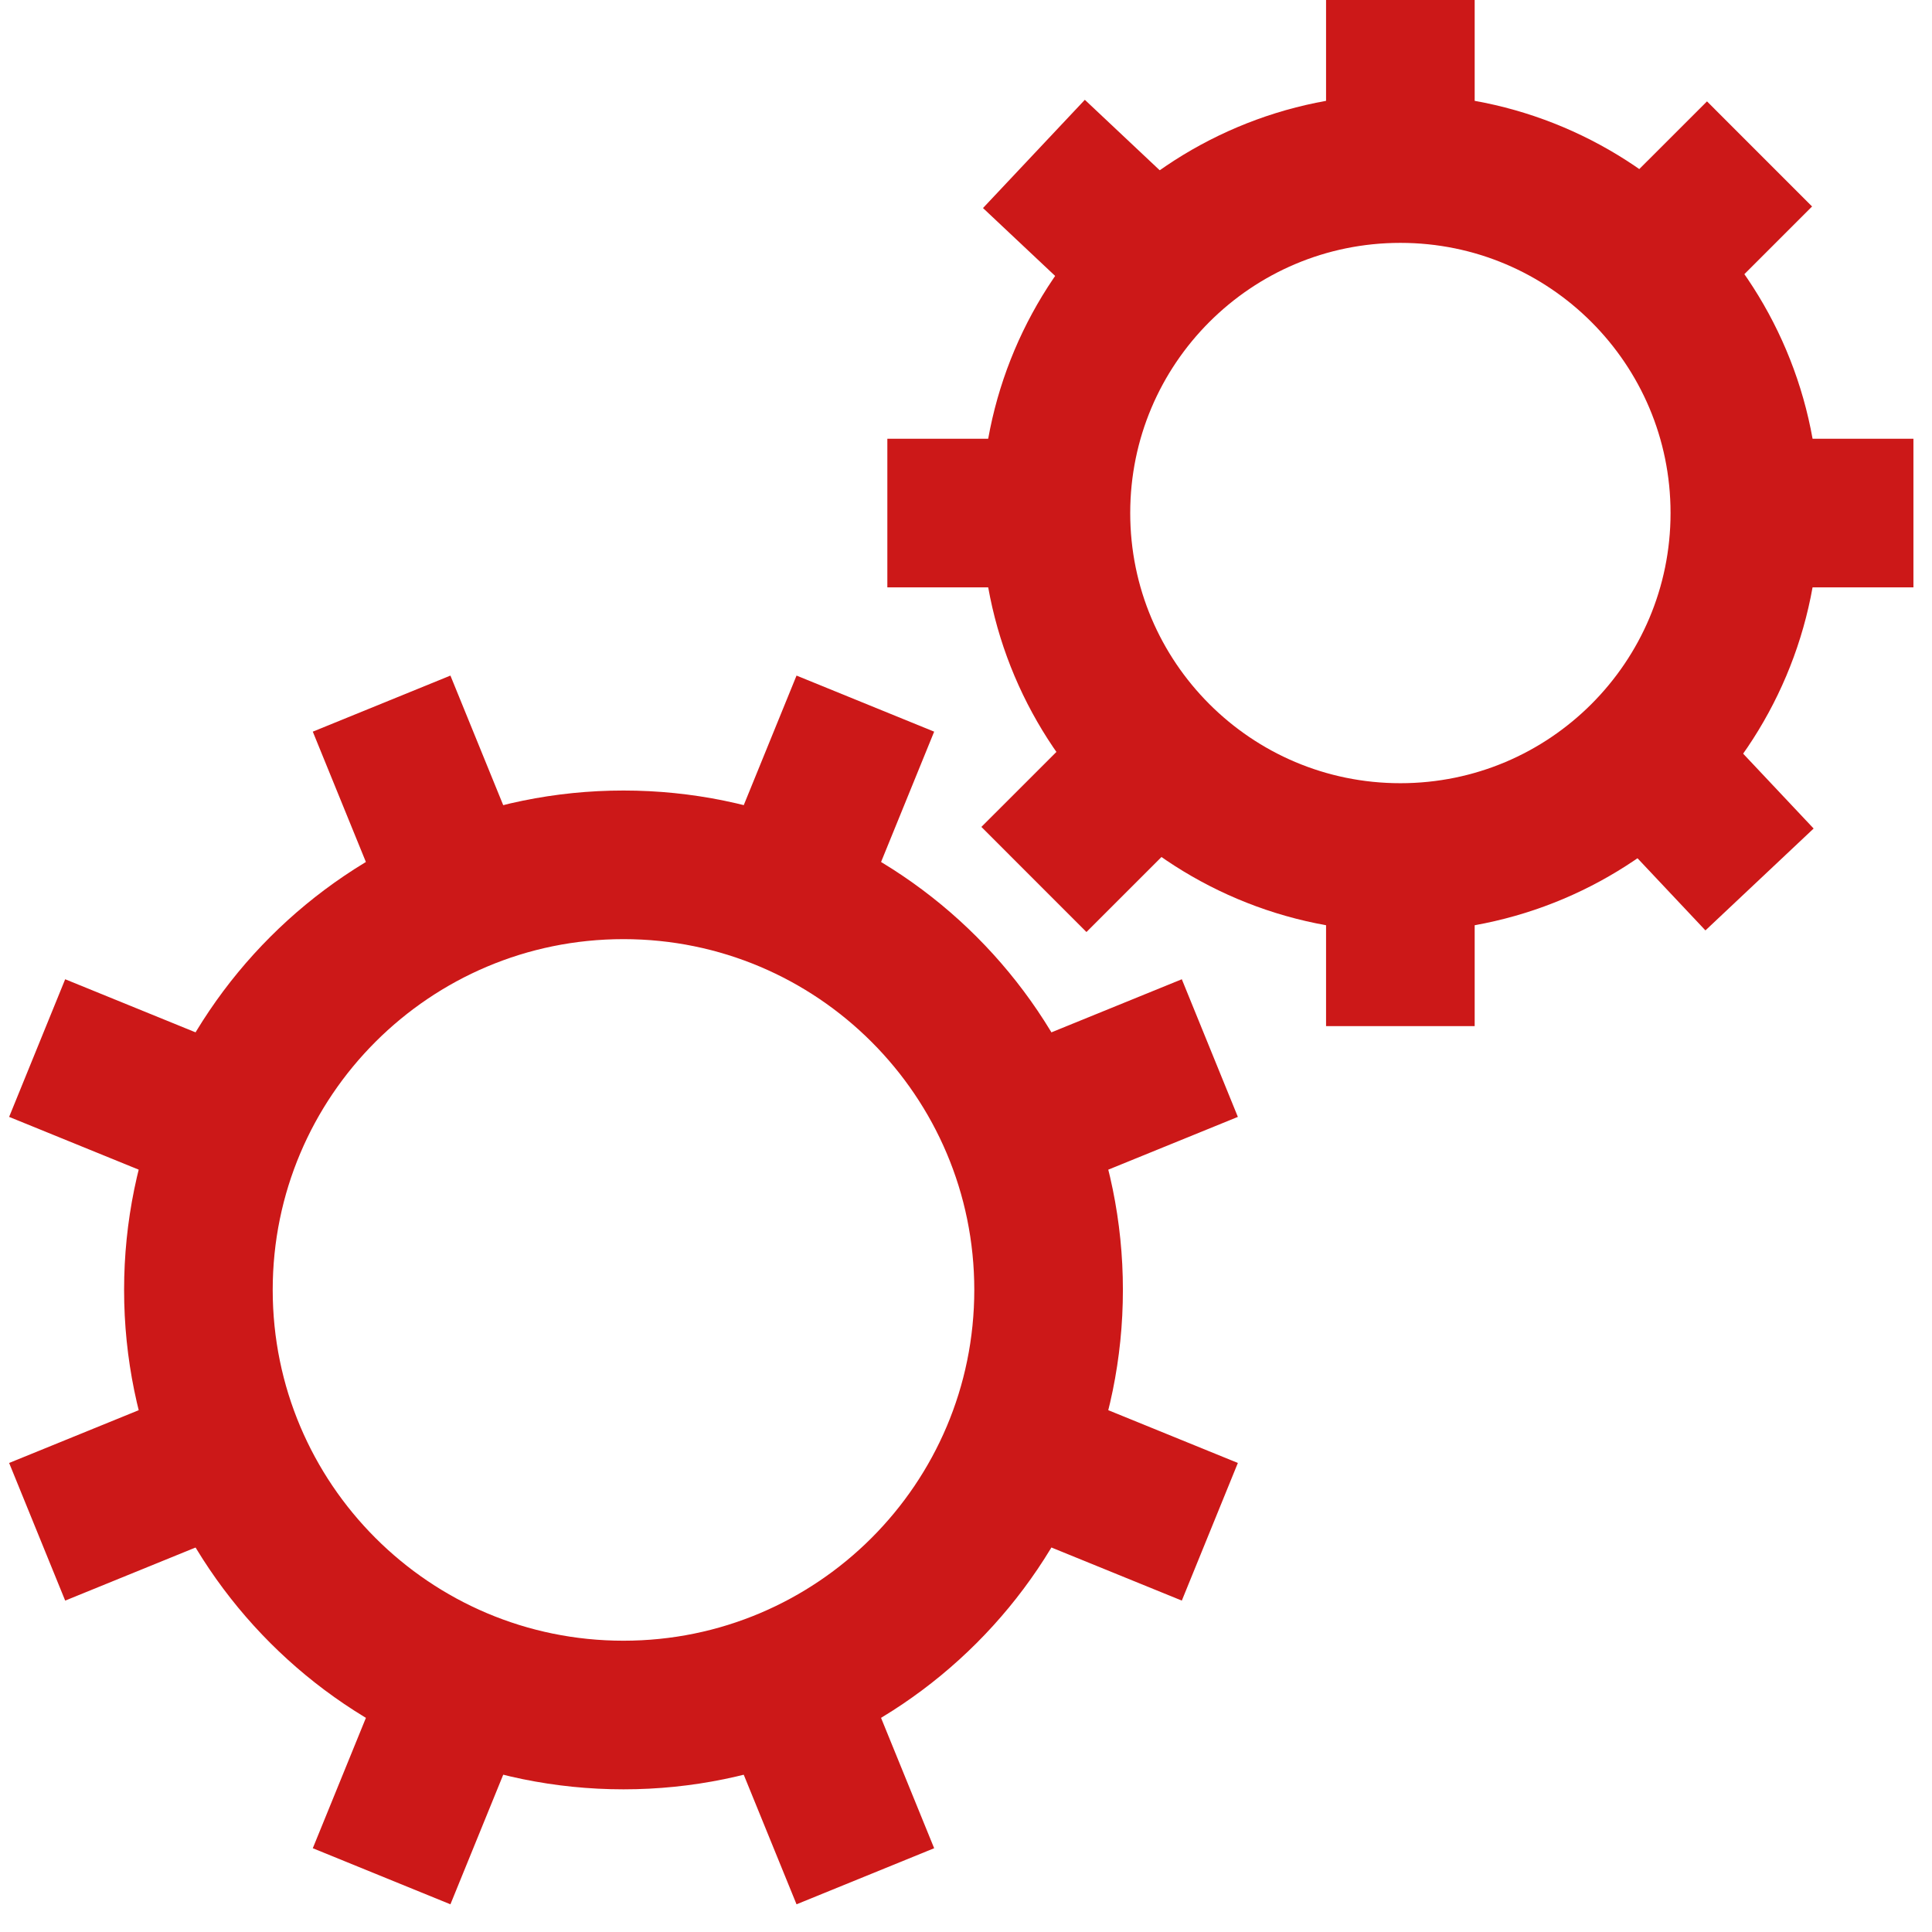 <svg width="52" height="52" viewBox="0 0 52 52" fill="none" xmlns="http://www.w3.org/2000/svg">
<path d="M16.781 46.16C23.1 46.16 28.223 41.037 28.223 34.718C28.223 28.399 23.1 23.277 16.781 23.277C10.462 23.277 5.34 28.399 5.34 34.718C5.34 41.037 10.462 46.16 16.781 46.16Z" stroke="#CC1818" stroke-width="4" stroke-miterlimit="10"/>
<path d="M1 41.228L6.326 39.059" stroke="#CC1818" stroke-width="4" stroke-miterlimit="10"/>
<path d="M27.236 30.378L32.563 28.209" stroke="#CC1818" stroke-width="4" stroke-miterlimit="10"/>
<path d="M10.271 18.938L12.441 24.264" stroke="#CC1818" stroke-width="4" stroke-miterlimit="10"/>
<path d="M21.121 45.174L23.291 50.5" stroke="#CC1818" stroke-width="4" stroke-miterlimit="10"/>
<path d="M1 28.209L6.326 30.378" stroke="#CC1818" stroke-width="4" stroke-miterlimit="10"/>
<path d="M27.236 39.059L32.563 41.228" stroke="#CC1818" stroke-width="4" stroke-miterlimit="10"/>
<path d="M23.291 18.938L21.121 24.264" stroke="#CC1818" stroke-width="4" stroke-miterlimit="10"/>
<path d="M12.441 45.174L10.271 50.5" stroke="#CC1818" stroke-width="4" stroke-miterlimit="10"/>
<path d="M37.691 23.08C42.812 23.08 46.963 18.929 46.963 13.808C46.963 8.688 42.812 4.537 37.691 4.537C32.571 4.537 28.42 8.688 28.42 13.808C28.42 18.929 32.571 23.08 37.691 23.08Z" stroke="#CC1818" stroke-width="4" stroke-miterlimit="10"/>
<path d="M27.828 23.671L31.182 20.318" stroke="#CC1818" stroke-width="4" stroke-miterlimit="10"/>
<path d="M44.201 7.299L47.358 4.143" stroke="#CC1818" stroke-width="4" stroke-miterlimit="10"/>
<path d="M27.828 4.143L31.182 7.299" stroke="#CC1818" stroke-width="4" stroke-miterlimit="10"/>
<path d="M44.201 20.318L47.358 23.671" stroke="#CC1818" stroke-width="4" stroke-miterlimit="10"/>
<path d="M23.883 13.809H28.42" stroke="#CC1818" stroke-width="4" stroke-miterlimit="10"/>
<path d="M46.963 13.809H51.5" stroke="#CC1818" stroke-width="4" stroke-miterlimit="10"/>
<path d="M37.691 0V4.537" stroke="#CC1818" stroke-width="4" stroke-miterlimit="10"/>
<path d="M37.691 23.081V27.618" stroke="#CC1818" stroke-width="4" stroke-miterlimit="10"/>
</svg>
